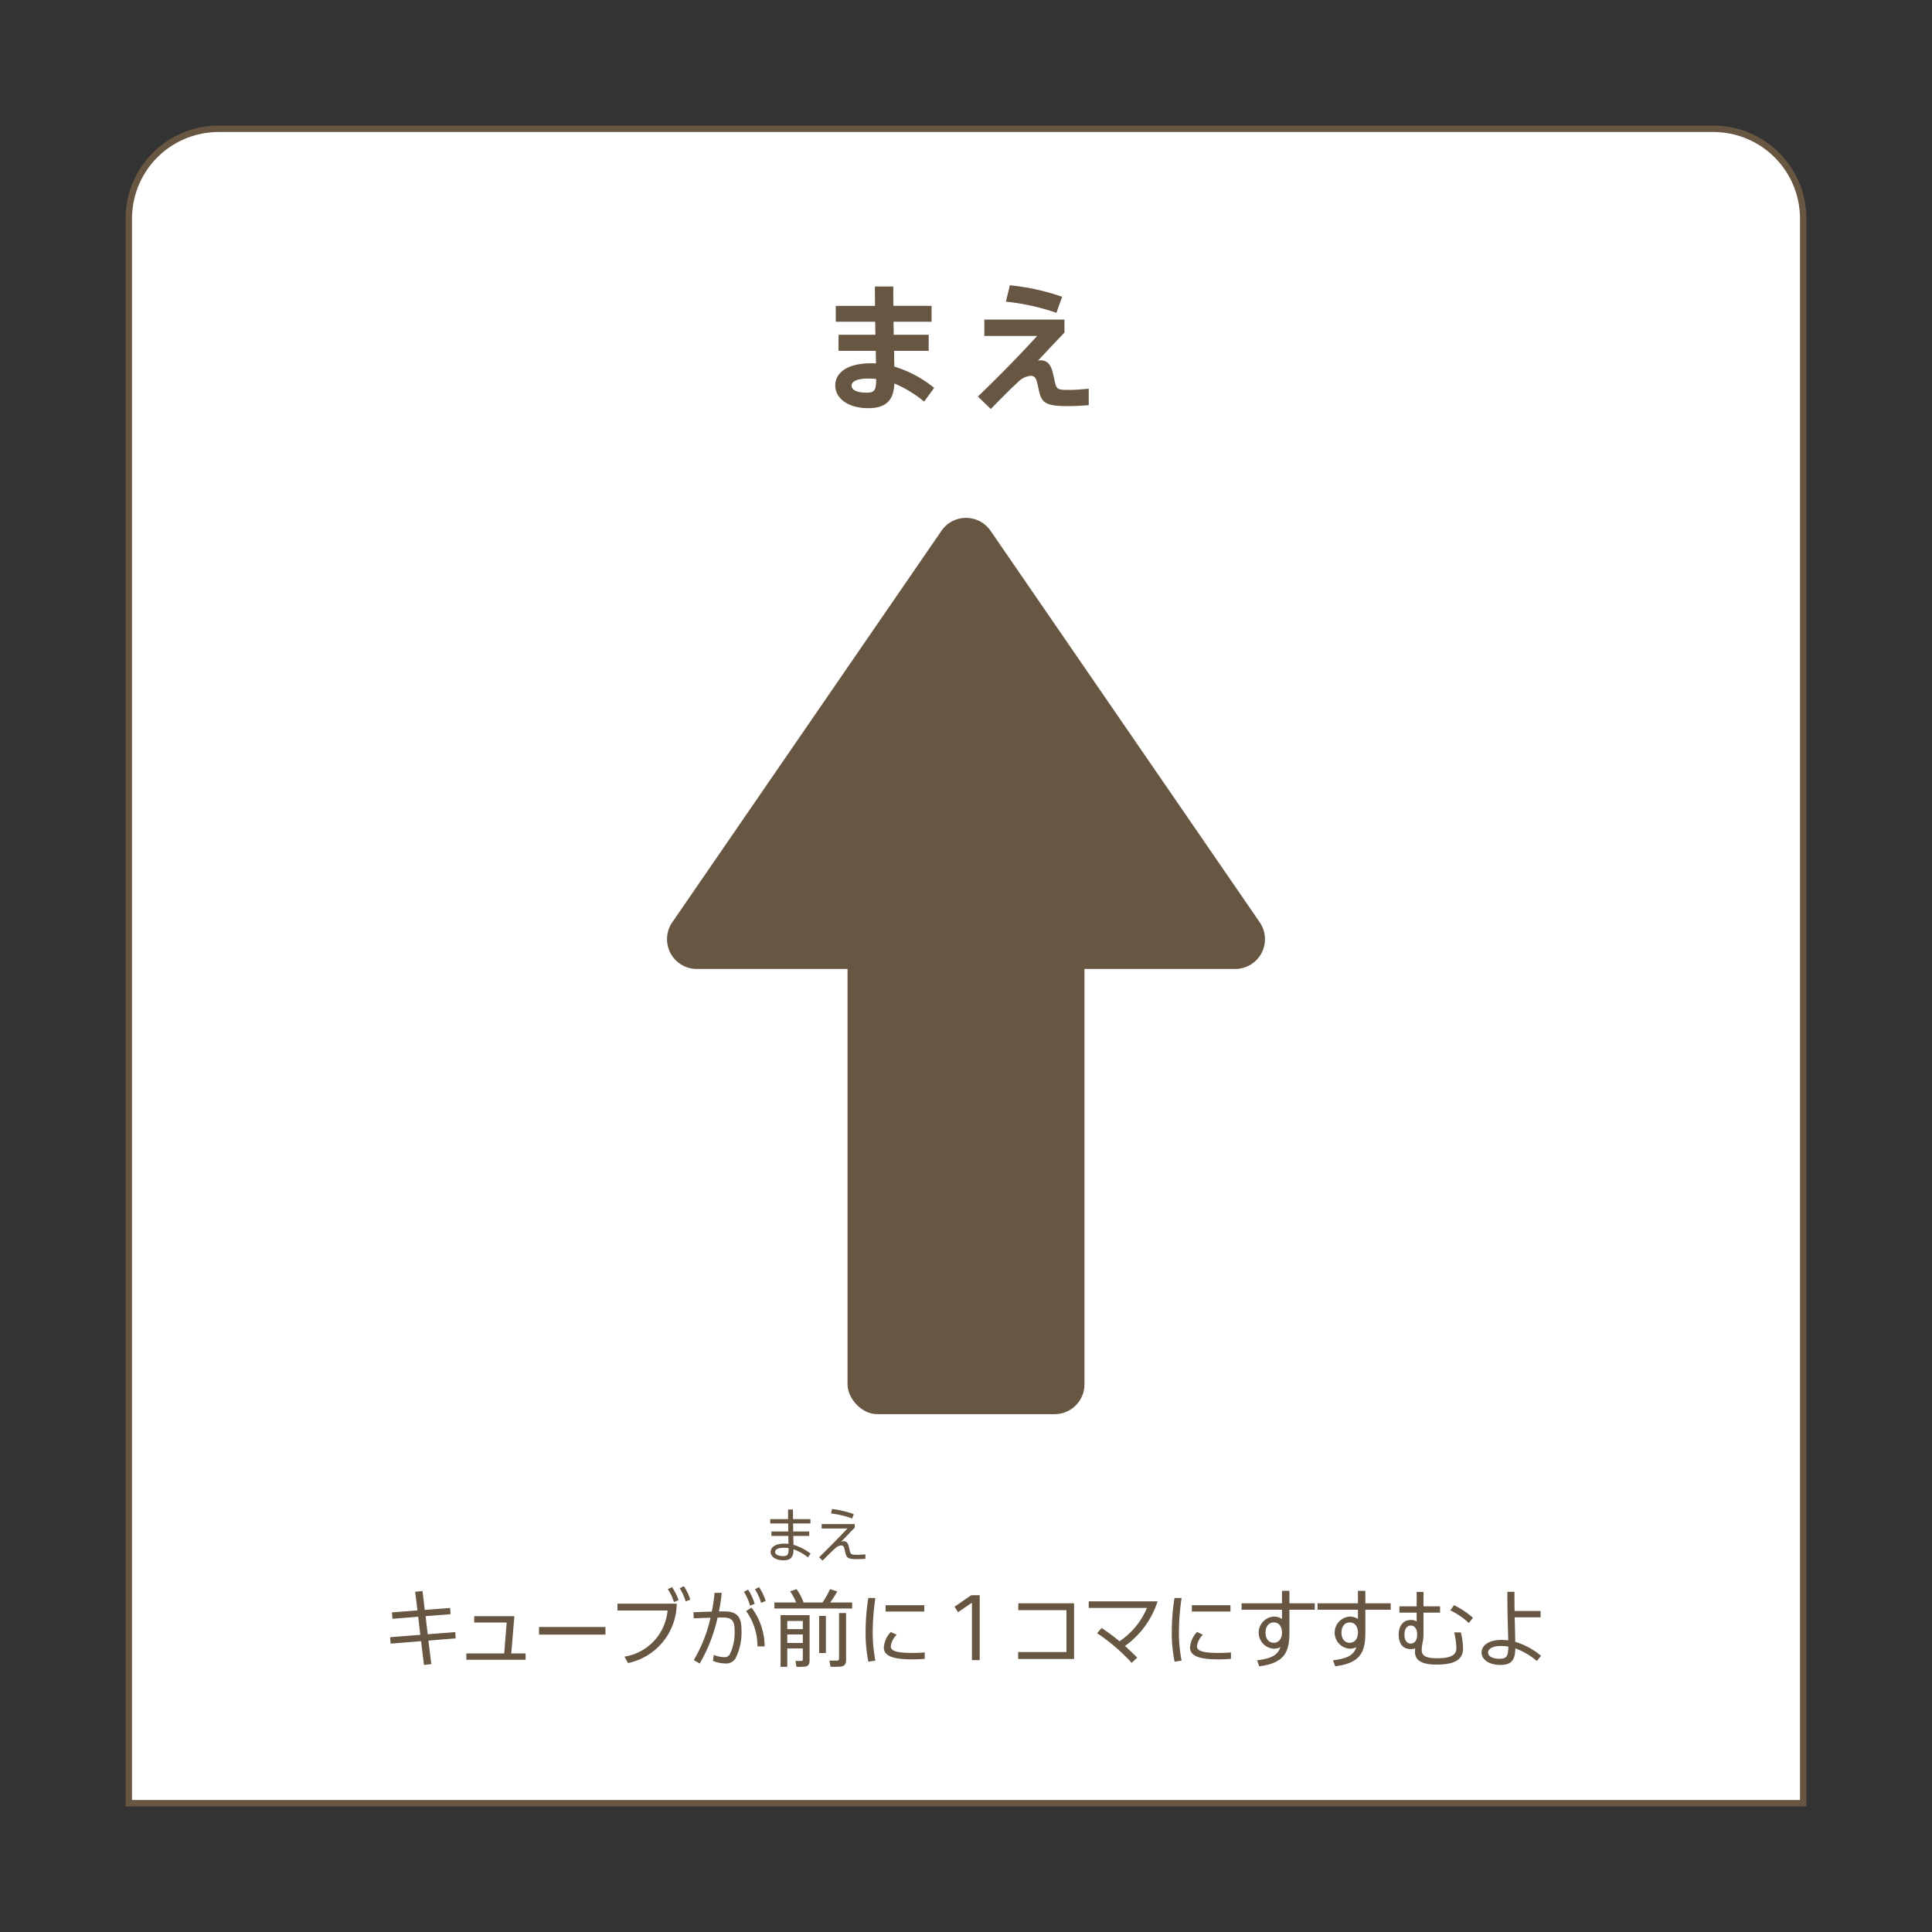 <svg xmlns="http://www.w3.org/2000/svg" viewBox="0 0 75 75"><rect x="0" y="0" width="75" height="75" fill="#333333" stroke="none"/><defs><style>.cls-3{fill:#675642}</style></defs><g id="レイヤー_2" data-name="レイヤー 2"><g id="レイヤー_2-2" data-name="レイヤー 2"><path d="M8.482 0H75v75H8.482A8.482 8.482 0 010 66.518V8.482A8.482 8.482 0 018.482 0z" transform="rotate(90 37.5 37.5)" fill="none"/><path d="M8.482 5h58.036A3.482 3.482 0 0170 8.482V70H5V8.482A3.482 3.482 0 018.482 5z" fill="#fff"/><path class="cls-3" d="M70.125 70.125H4.875V8.482a3.611 3.611 0 013.607-3.607h58.036a3.611 3.611 0 013.607 3.607zm-65-.25h64.75V8.482a3.36 3.36 0 00-3.357-3.357H8.482a3.36 3.36 0 00-3.357 3.357z"/><path class="cls-3" d="M26.098 35.803l10.45-15.198a1.156 1.156 0 011.905 0l10.449 15.198a1.156 1.156 0 01-.953 1.812H27.051a1.156 1.156 0 01-.953-1.812z"/><rect class="cls-3" x="32.901" y="33.292" width="9.198" height="21.605" rx="1.156"/><path class="cls-3" d="M35.875 15.59a4.628 4.628 0 00-1.155-.703c-.027.596-.267.958-1.018.958-.777 0-1.277-.378-1.277-.884 0-.49.463-.857 1.384-.857.069 0 .133 0 .197.005l-.01-.49h-1.444v-.623h1.432c-.005-.16-.005-.33-.01-.506h-1.529v-.617h1.524c-.005-.246-.005-.496-.005-.751h.713c0 .255 0 .505.006.75h1.48v.618h-1.475c0 .176.005.346.005.506h1.358v.623h-1.342c0 .23.005.437.01.612a4.564 4.564 0 011.545.826zm-2.156-.895c-.458 0-.66.112-.66.277s.207.271.574.271c.325 0 .379-.096.379-.521v-.011a2.625 2.625 0 00-.293-.016zM41.429 15.765c-.83 0-.985-.138-1.086-.554-.032-.122-.048-.229-.074-.33-.048-.202-.107-.293-.256-.293a.79.79 0 00-.49.24c-.086.08-.213.197-.31.293-.218.218-.43.426-.75.756l-.501-.484a51.613 51.613 0 002.3-2.35h-2.05v-.638h3.11v.506c-.393.41-.734.772-1.033 1.097a.344.344 0 01.102-.022c.245 0 .399.155.473.464.022.085.054.223.07.298.075.378.106.389.591.389.203 0 .474-.021.74-.048v.639c-.309.026-.548.037-.836.037zm-.42-3.621a8.497 8.497 0 00-1.96-.432l.154-.638a8.817 8.817 0 012.03.447zM16.632 63.688l.111.914-.285.03-.111-.922-1.182.096-.022-.25 1.173-.092-.082-.702-1 .08-.02-.25.991-.076-.089-.725.286-.026.088.732.985-.076.016.243-.97.075.082.702 1.069-.082.016.243zM18.104 64.432v-.246h1.47l.095-1.2h-1.26v-.247h1.559l-.121 1.447h.557v.246zM20.925 63.455v-.296h2.578v.296zM24.38 64.56l-.138-.249a1.994 1.994 0 001.673-1.791H23.97v-.266h2.3a2.377 2.377 0 01-1.89 2.306zm1.781-2.369a1.95 1.95 0 00-.236-.502l.16-.078a2.07 2.07 0 01.257.508zm.456-.023a1.82 1.82 0 00-.233-.511l.164-.082a2.134 2.134 0 01.25.521zM27.908 62.556h.22c.482 0 .656.21.656.705a2.269 2.269 0 01-.21 1.073.421.421 0 01-.435.24 1.23 1.23 0 01-.463-.1l.033-.229a1.163 1.163 0 00.394.086.237.237 0 00.229-.112 1.956 1.956 0 00.184-.958c0-.331-.112-.469-.427-.469-.069 0-.148 0-.233.003a6.24 6.24 0 01-.692 1.782l-.233-.132a5.573 5.573 0 00.65-1.643c-.2.003-.42.013-.65.023l-.013-.237c.263-.013.502-.02.715-.026a6.124 6.124 0 00.105-.728h.279a6.805 6.805 0 01-.109.722zm1.208-.223a2.068 2.068 0 00-.236-.541l.16-.082a2.067 2.067 0 01.256.55zm.288 1.578a2.31 2.31 0 00-.442-1.372l.213-.13a2.527 2.527 0 01.509 1.502zm.142-1.687a1.991 1.991 0 00-.24-.528l.16-.085a2.18 2.18 0 01.257.538zM30.906 62.208a1.97 1.97 0 00-.233-.43c.105-.04.178-.062.25-.085a2.071 2.071 0 01.268.508l-.02.007h.759a3.974 3.974 0 00.295-.519l.279.092a4.771 4.771 0 01-.275.427h.852v.233h-3.019v-.233zm-.344 1.785v.712h-.26V62.7h1.126v1.752c0 .14-.04.22-.164.243a2.183 2.183 0 01-.345.01l-.04-.23c.079.003.187.003.224.003.05-.006.062-.026.062-.069v-.416zm.603-.752v-.315h-.603v.315zm0 .538v-.33h-.603v.33zm.896-1.05v1.44h-.263v-1.44zm.784-.11v1.807c0 .154-.046.242-.19.269a2.68 2.68 0 01-.414.006l-.043-.24c.106.007.253.007.299.004.056-.003.075-.033.075-.082v-1.765zM33.71 64.508a5.653 5.653 0 01-.107-1.188 8.39 8.39 0 01.104-1.286h.275a9.585 9.585 0 00-.104 1.28 5.816 5.816 0 00.104 1.15zm1.68-.092c-.784 0-1.08-.158-1.08-.466a.964.964 0 01.273-.597l.227.108a.755.755 0 00-.23.453c0 .17.223.252.81.252.158 0 .328-.003.508-.02v.25a5.39 5.39 0 01-.508.02zm-1.01-1.857v-.246h1.499v.246zM37.73 64.445v-2.227l-.538.367-.138-.213.65-.446h.328v2.52zM39.525 64.403v-.27H41.4v-1.627h-1.87v-.265h2.165v2.162zM43.93 64.55a7.136 7.136 0 00-1.341-1.148l.174-.203a7.028 7.028 0 01.695.515 2.885 2.885 0 001.066-1.293h-2.26v-.256h2.673a3.415 3.415 0 01-1.265 1.732c.174.158.338.312.475.456zM45.597 64.508a5.653 5.653 0 01-.108-1.188 8.39 8.39 0 01.105-1.286h.275a9.585 9.585 0 00-.104 1.28 5.816 5.816 0 00.104 1.15zm1.68-.092c-.785 0-1.08-.158-1.08-.466a.964.964 0 01.273-.597l.226.108a.755.755 0 00-.23.453c0 .17.223.252.81.252.159 0 .328-.003.51-.019v.249a5.4 5.4 0 01-.51.02zm-1.01-1.857v-.246h1.499v.246zM49.451 64.002a.624.624 0 010-1.246.566.566 0 01.316.092v-.358h-1.569v-.25h1.569v-.485h.288v.486h.984v.25h-.984v.888c0 .748-.184 1.181-1.171 1.306l-.085-.233c.554-.066.803-.2.905-.509a.54.54 0 01-.253.06zm0-1.02c-.2 0-.324.161-.324.397 0 .236.124.394.324.394.197 0 .316-.174.316-.394 0-.226-.116-.397-.316-.397zM52.4 64.002a.624.624 0 010-1.246.566.566 0 01.315.092v-.358h-1.569v-.25h1.569v-.485h.288v.486h.984v.25h-.984v.888c0 .748-.184 1.181-1.171 1.306l-.085-.233c.555-.066.804-.2.905-.509a.54.54 0 01-.253.06zm0-1.02c-.2 0-.325.161-.325.397 0 .236.124.394.324.394.198 0 .316-.174.316-.394 0-.226-.115-.397-.316-.397zM54.768 64.019c-.289 0-.47-.19-.47-.564 0-.345.178-.568.47-.568a.46.46 0 01.226.056v-.341h-.669v-.243h.67v-.561h.265v.56h.643v.244h-.643v.856c0 .23-.069.39-.069.597 0 .23.174.318.59.318.486 0 .755-.095.755-.394a2.916 2.916 0 00-.085-.61h.259a2.84 2.84 0 01.085.627c0 .45-.357.623-1.03.623-.597 0-.836-.177-.836-.498a.818.818 0 01.01-.132.472.472 0 01-.171.03zm0-.916c-.155 0-.247.135-.247.352 0 .229.096.347.247.347s.246-.134.246-.347c0-.217-.095-.351-.246-.351zm2.253-.098a2.965 2.965 0 00-.721-.492l.144-.2a3.183 3.183 0 01.735.489zM59.662 64.481a2.806 2.806 0 00-.836-.492c-.01.463-.154.643-.588.643-.435 0-.724-.213-.724-.482 0-.282.292-.489.777-.489a2.303 2.303 0 01.259.017c-.01-.387-.035-1.05-.035-1.884h.275c0 .266.003.516.006.745h1.01v.246H58.8c.01.397.02.722.022.952a2.836 2.836 0 011.001.54zm-1.393-.584c-.319 0-.502.102-.502.256 0 .148.176.24.449.24.265 0 .334-.092.338-.473a1.636 1.636 0 00-.285-.023zM31.362 60.456a1.892 1.892 0 00-.557-.312c-.002.285-.093.427-.389.427-.293 0-.499-.135-.499-.327s.197-.321.535-.321a1.217 1.217 0 01.158.01l-.006-.31h-.658v-.17h.656c-.002-.099-.005-.203-.005-.314H29.9v-.167h.694c-.002-.12-.002-.244-.002-.372h.191c0 .128 0 .252.003.372h.675v.167h-.673c0 .111.002.215.005.314h.621v.17h-.62c.005.133.008.25.008.347a1.975 1.975 0 01.666.342zm-.932-.373c-.214 0-.341.064-.341.163 0 .102.129.162.31.162.173 0 .214-.058.214-.282v-.03a1.29 1.29 0 00-.183-.013zM33.267 60.526c-.336 0-.398-.047-.44-.213-.015-.05-.028-.115-.04-.169-.028-.108-.056-.15-.128-.15a.355.355 0 00-.222.098c-.04.034-.091.084-.146.134-.112.108-.205.203-.36.357l-.134-.13c.318-.307.781-.78 1.101-1.117h-1.002v-.172h1.285v.138l-.534.553a.256.256 0 01.105-.025c.103 0 .162.06.196.204.014.051.03.121.038.162.04.152.062.16.303.16.084 0 .192-.004.305-.015v.171c-.121.011-.221.014-.327.014zm-.186-1.579a3.81 3.81 0 00-.821-.196l.04-.172a3.942 3.942 0 01.843.199z"/></g></g></svg>